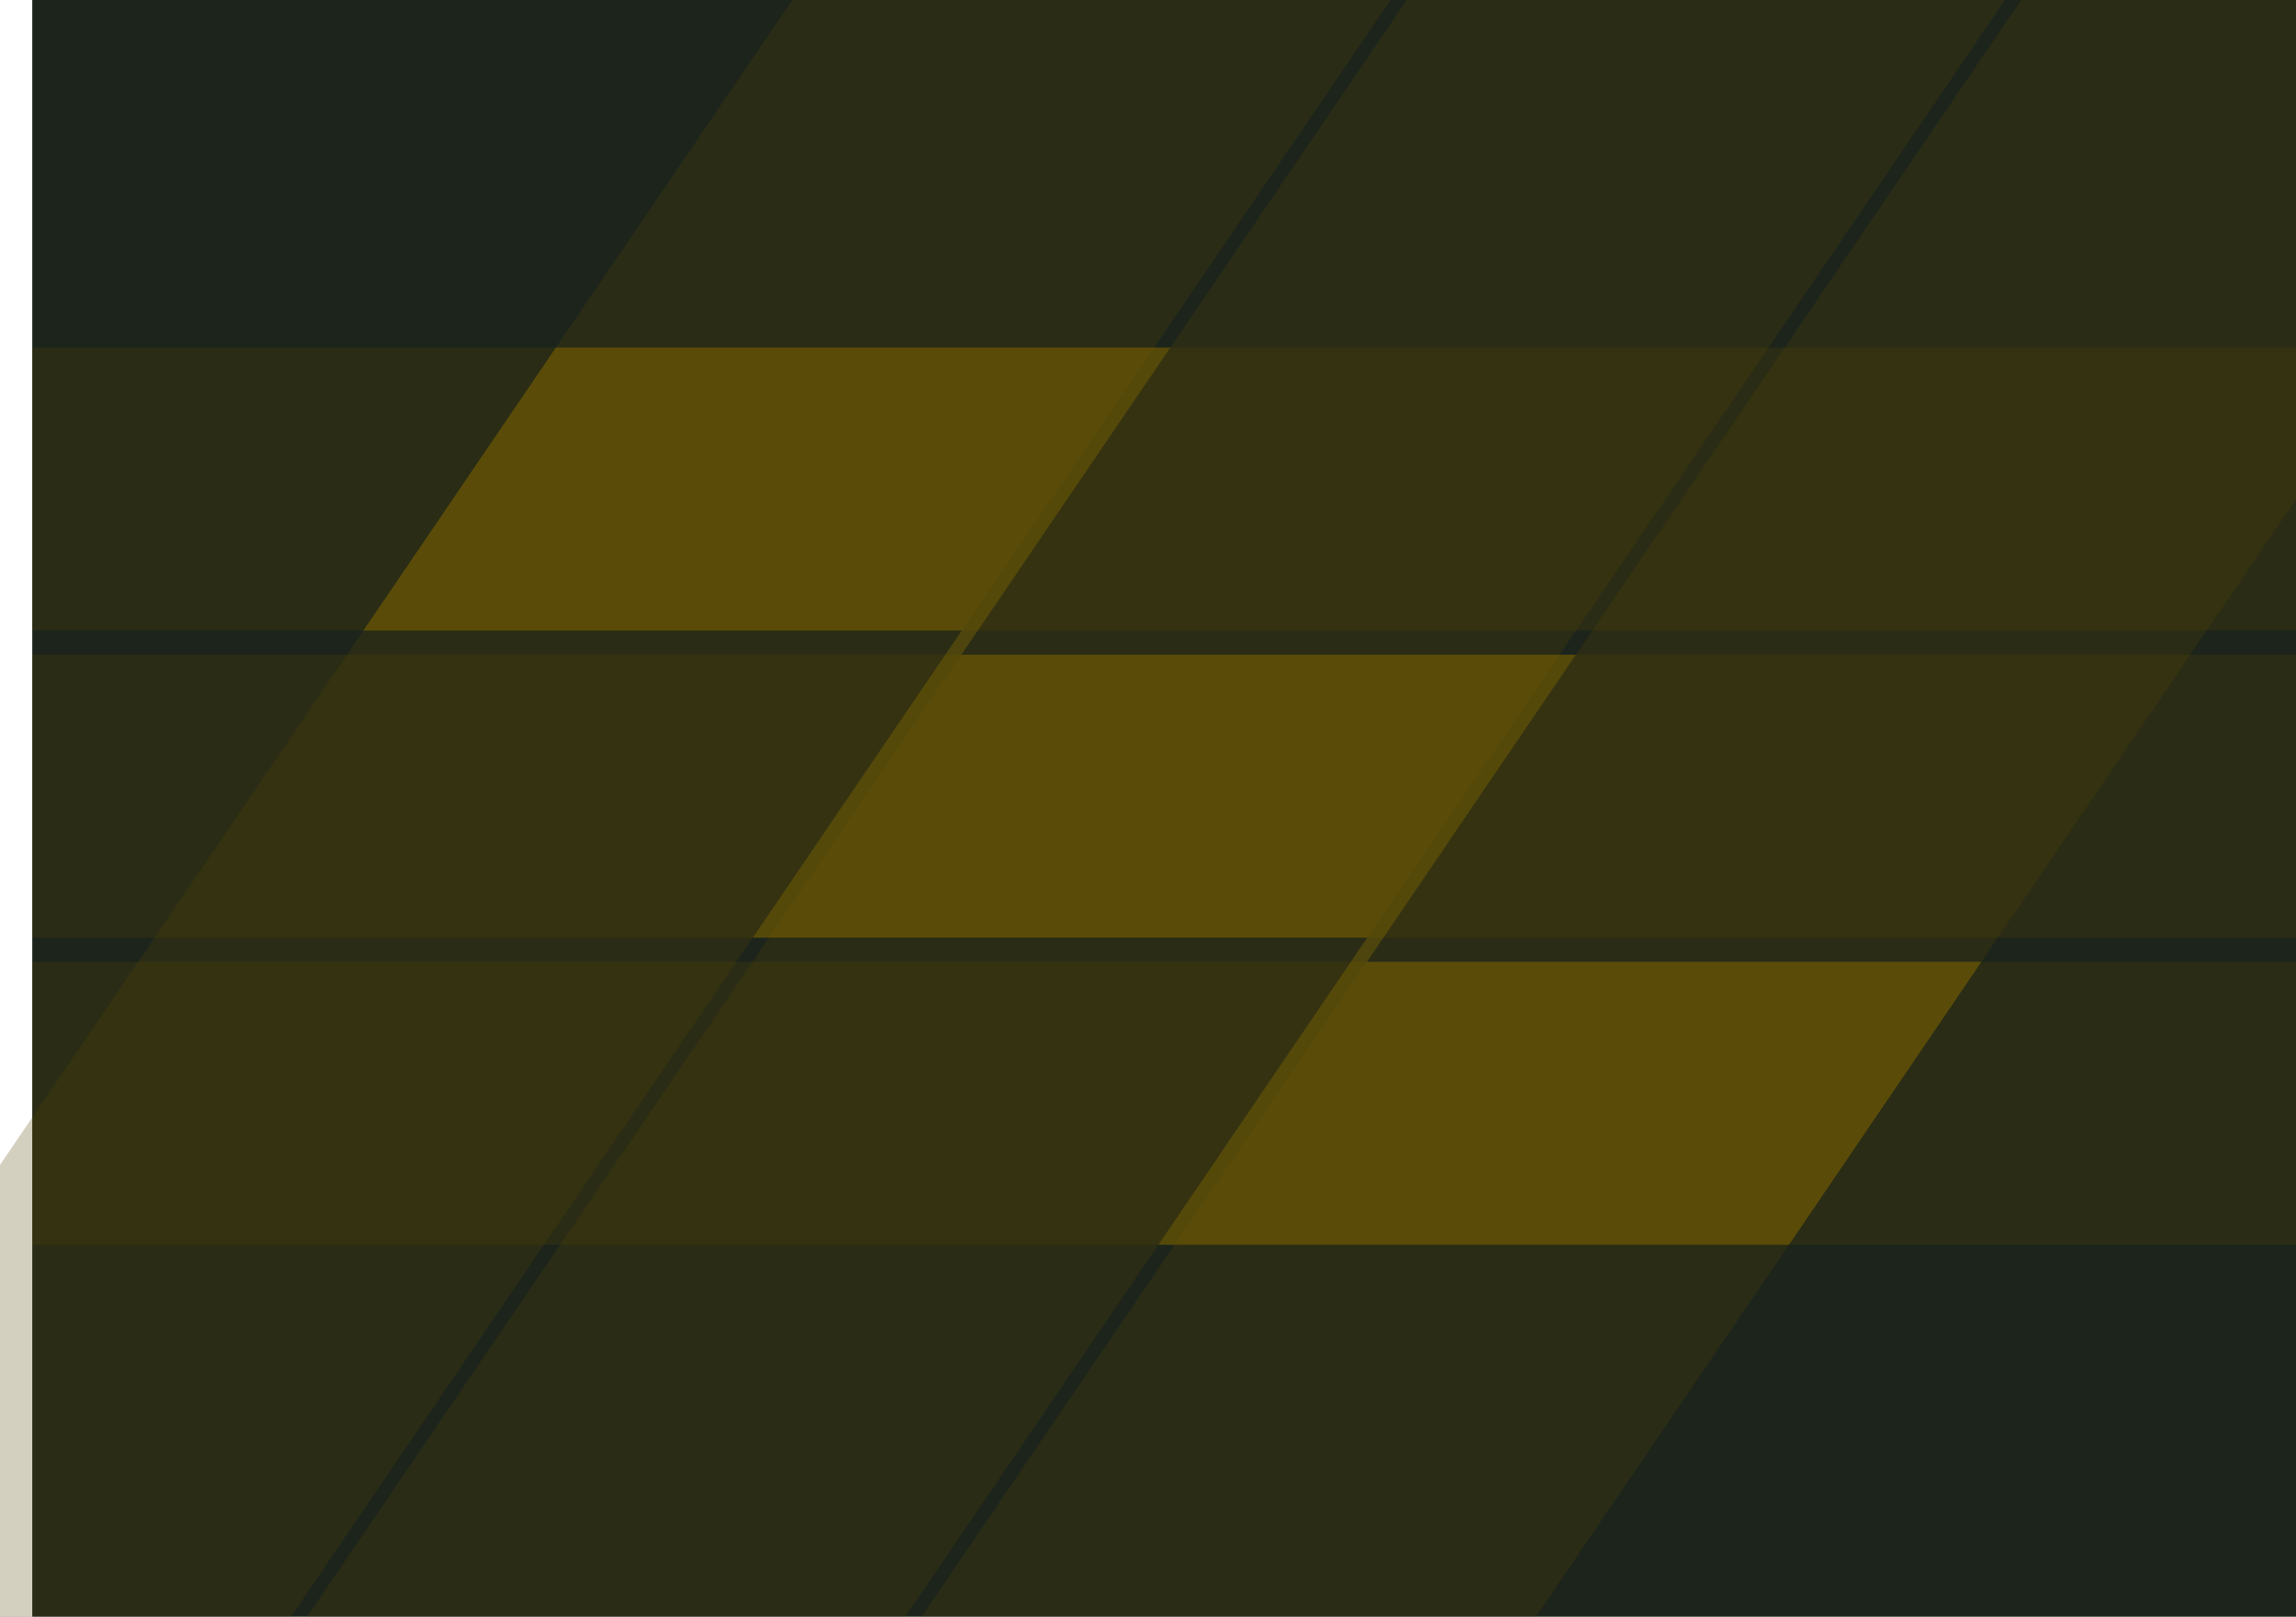 <?xml version="1.0" encoding="UTF-8" standalone="no"?>
<!-- Created with Inkscape (http://www.inkscape.org/) -->

<svg
   xmlns:dc="http://purl.org/dc/elements/1.1/"
   xmlns:cc="http://creativecommons.org/ns#"
   xmlns:rdf="http://www.w3.org/1999/02/22-rdf-syntax-ns#"
   xmlns:svg="http://www.w3.org/2000/svg"
   xmlns="http://www.w3.org/2000/svg"
   xmlns:sodipodi="http://sodipodi.sourceforge.net/DTD/sodipodi-0.dtd"
   xmlns:inkscape="http://www.inkscape.org/namespaces/inkscape"
   width="2556"
   height="1800"
   viewBox="0 0 676.275 476.25"
   version="1.1"
   id="svg8"
   inkscape:export-filename="C:\Users\厂永刄先生\Documents\GXI3CW2\JáÈŭcèŭ\Èŭmen\Í\意軍.png"
   inkscape:export-xdpi="96"
   inkscape:export-ydpi="96"
   inkscape:version="0.92.4 (5da689c313, 2019-01-14)"
   sodipodi:docname="宮崎 (作法).svg">
  <rect x="0" y="0" width="676.275" height="476.25" fill="#808080" stroke="none"/>
  <defs
     id="defs2" />
  <sodipodi:namedview
     id="base"
     pagecolor="#ffffff"
     bordercolor="#666666"
     borderopacity="1.0"
     inkscape:pageopacity="0.0"
     inkscape:pageshadow="2"
     inkscape:zoom="0.30222223"
     inkscape:cx="1458"
     inkscape:cy="900.00001"
     inkscape:document-units="px"
     inkscape:current-layer="layer1"
     showgrid="false"
     units="px"
     fit-margin-top="0"
     fit-margin-left="0"
     fit-margin-right="0"
     fit-margin-bottom="0"
     inkscape:showpageshadow="false"
     inkscape:snap-intersection-paths="true"
     inkscape:object-paths="false"
     inkscape:pagecheckerboard="true"
     inkscape:snap-smooth-nodes="false"
     inkscape:window-width="1366"
     inkscape:window-height="745"
     inkscape:window-x="-8"
     inkscape:window-y="-8"
     inkscape:window-maximized="1"
     inkscape:object-nodes="true"
     inkscape:snap-nodes="true"
     showguides="true" />
  <g
     inkscape:label="レイヤー 1"
     inkscape:groupmode="layer"
     id="layer1"
     transform="translate(112.335,-299.268)">
    <path
       style="fill:#ffffff;fill-opacity:1;stroke:none;stroke-width:0.512px;stroke-linecap:butt;stroke-linejoin:miter;stroke-opacity:1"
       d="m -102.81,299.268 h -9.525 v 476.25 h 9.525 z"
       id="path1079"
       inkscape:connector-curvature="0"
       sodipodi:nodetypes="ccccc" />
    <path
       style="opacity:1;fill:#1c241c;fill-opacity:1;fill-rule:evenodd;stroke:none;stroke-width:0.216;stroke-linecap:round;stroke-linejoin:round;stroke-miterlimit:4;stroke-dasharray:none;stroke-dashoffset:0;stroke-opacity:0.502"
       d="m -102.81,299.268 v 476.25 h 666.75 v -476.25 z"
       id="path814"
       inkscape:connector-curvature="0"
       sodipodi:nodetypes="ccccc" />
    <path
       sodipodi:nodetypes="ccccc"
       inkscape:connector-curvature="0"
       id="path819"
       d="m -102.81,582.637 v 83.344 h 666.75 v -83.344 z"
       style="opacity:1;fill:#554400;fill-opacity:0.251;fill-rule:evenodd;stroke:none;stroke-width:0.09;stroke-linecap:round;stroke-linejoin:round;stroke-miterlimit:4;stroke-dasharray:none;stroke-dashoffset:0;stroke-opacity:0.502" />
    <path
       style="opacity:1;fill:#554400;fill-opacity:0.251;fill-rule:evenodd;stroke:none;stroke-width:0.09;stroke-linecap:round;stroke-linejoin:round;stroke-miterlimit:4;stroke-dasharray:none;stroke-dashoffset:0;stroke-opacity:0.502"
       d="m -102.81,492.149 v 83.344 h 666.75 v -83.344 z"
       id="path821"
       inkscape:connector-curvature="0"
       sodipodi:nodetypes="ccccc" />
    <path
       sodipodi:nodetypes="ccccc"
       inkscape:connector-curvature="0"
       id="path823"
       d="m -102.81,401.662 v 83.344 h 666.75 v -83.344 z"
       style="opacity:1;fill:#554400;fill-opacity:0.251;fill-rule:evenodd;stroke:none;stroke-width:0.09;stroke-linecap:round;stroke-linejoin:round;stroke-miterlimit:4;stroke-dasharray:none;stroke-dashoffset:0;stroke-opacity:0.502" />
    <path
       sodipodi:nodetypes="ccccc"
       inkscape:connector-curvature="0"
       id="path827"
       d="m 121.028,299.268 -323.85,476.25 h 176.213 l 323.85,-476.25 z"
       style="opacity:1;fill:#554400;fill-opacity:0.251;fill-rule:evenodd;stroke:none;stroke-width:0.046;stroke-linecap:round;stroke-linejoin:round;stroke-miterlimit:4;stroke-dasharray:none;stroke-dashoffset:0;stroke-opacity:0.502" />
    <path
       style="opacity:1;fill:#554400;fill-opacity:0.251;fill-rule:evenodd;stroke:none;stroke-width:0.046;stroke-linecap:round;stroke-linejoin:round;stroke-miterlimit:4;stroke-dasharray:none;stroke-dashoffset:0;stroke-opacity:0.502"
       d="m 302.003,299.268 -323.85,476.25 h 176.213 l 323.85,-476.25 z"
       id="path829"
       inkscape:connector-curvature="0"
       sodipodi:nodetypes="ccccc" />
    <path
       sodipodi:nodetypes="ccccc"
       inkscape:connector-curvature="0"
       id="path831"
       d="m 482.978,299.268 -323.85,476.25 h 180.975 l 323.85,-476.25 z"
       style="opacity:1;fill:#554400;fill-opacity:0.251;fill-rule:evenodd;stroke:none;stroke-width:0.047;stroke-linecap:round;stroke-linejoin:round;stroke-miterlimit:4;stroke-dasharray:none;stroke-dashoffset:0;stroke-opacity:0.502" />
    <path
       style="fill:#806600;stroke:none;stroke-width:0.265px;stroke-linecap:butt;stroke-linejoin:miter;stroke-opacity:1;fill-opacity:0.502"
       d="M 51.4,401.662 H 232.375 l -61.532,90.487 h 180.975 l -61.532,90.488 h 180.975 l -56.674,83.344 h -185.738 l 61.532,-90.487 h -180.975 l 61.532,-90.488 H -5.274 Z"
       id="path835"
       inkscape:connector-curvature="0" />
  </g>
</svg>
